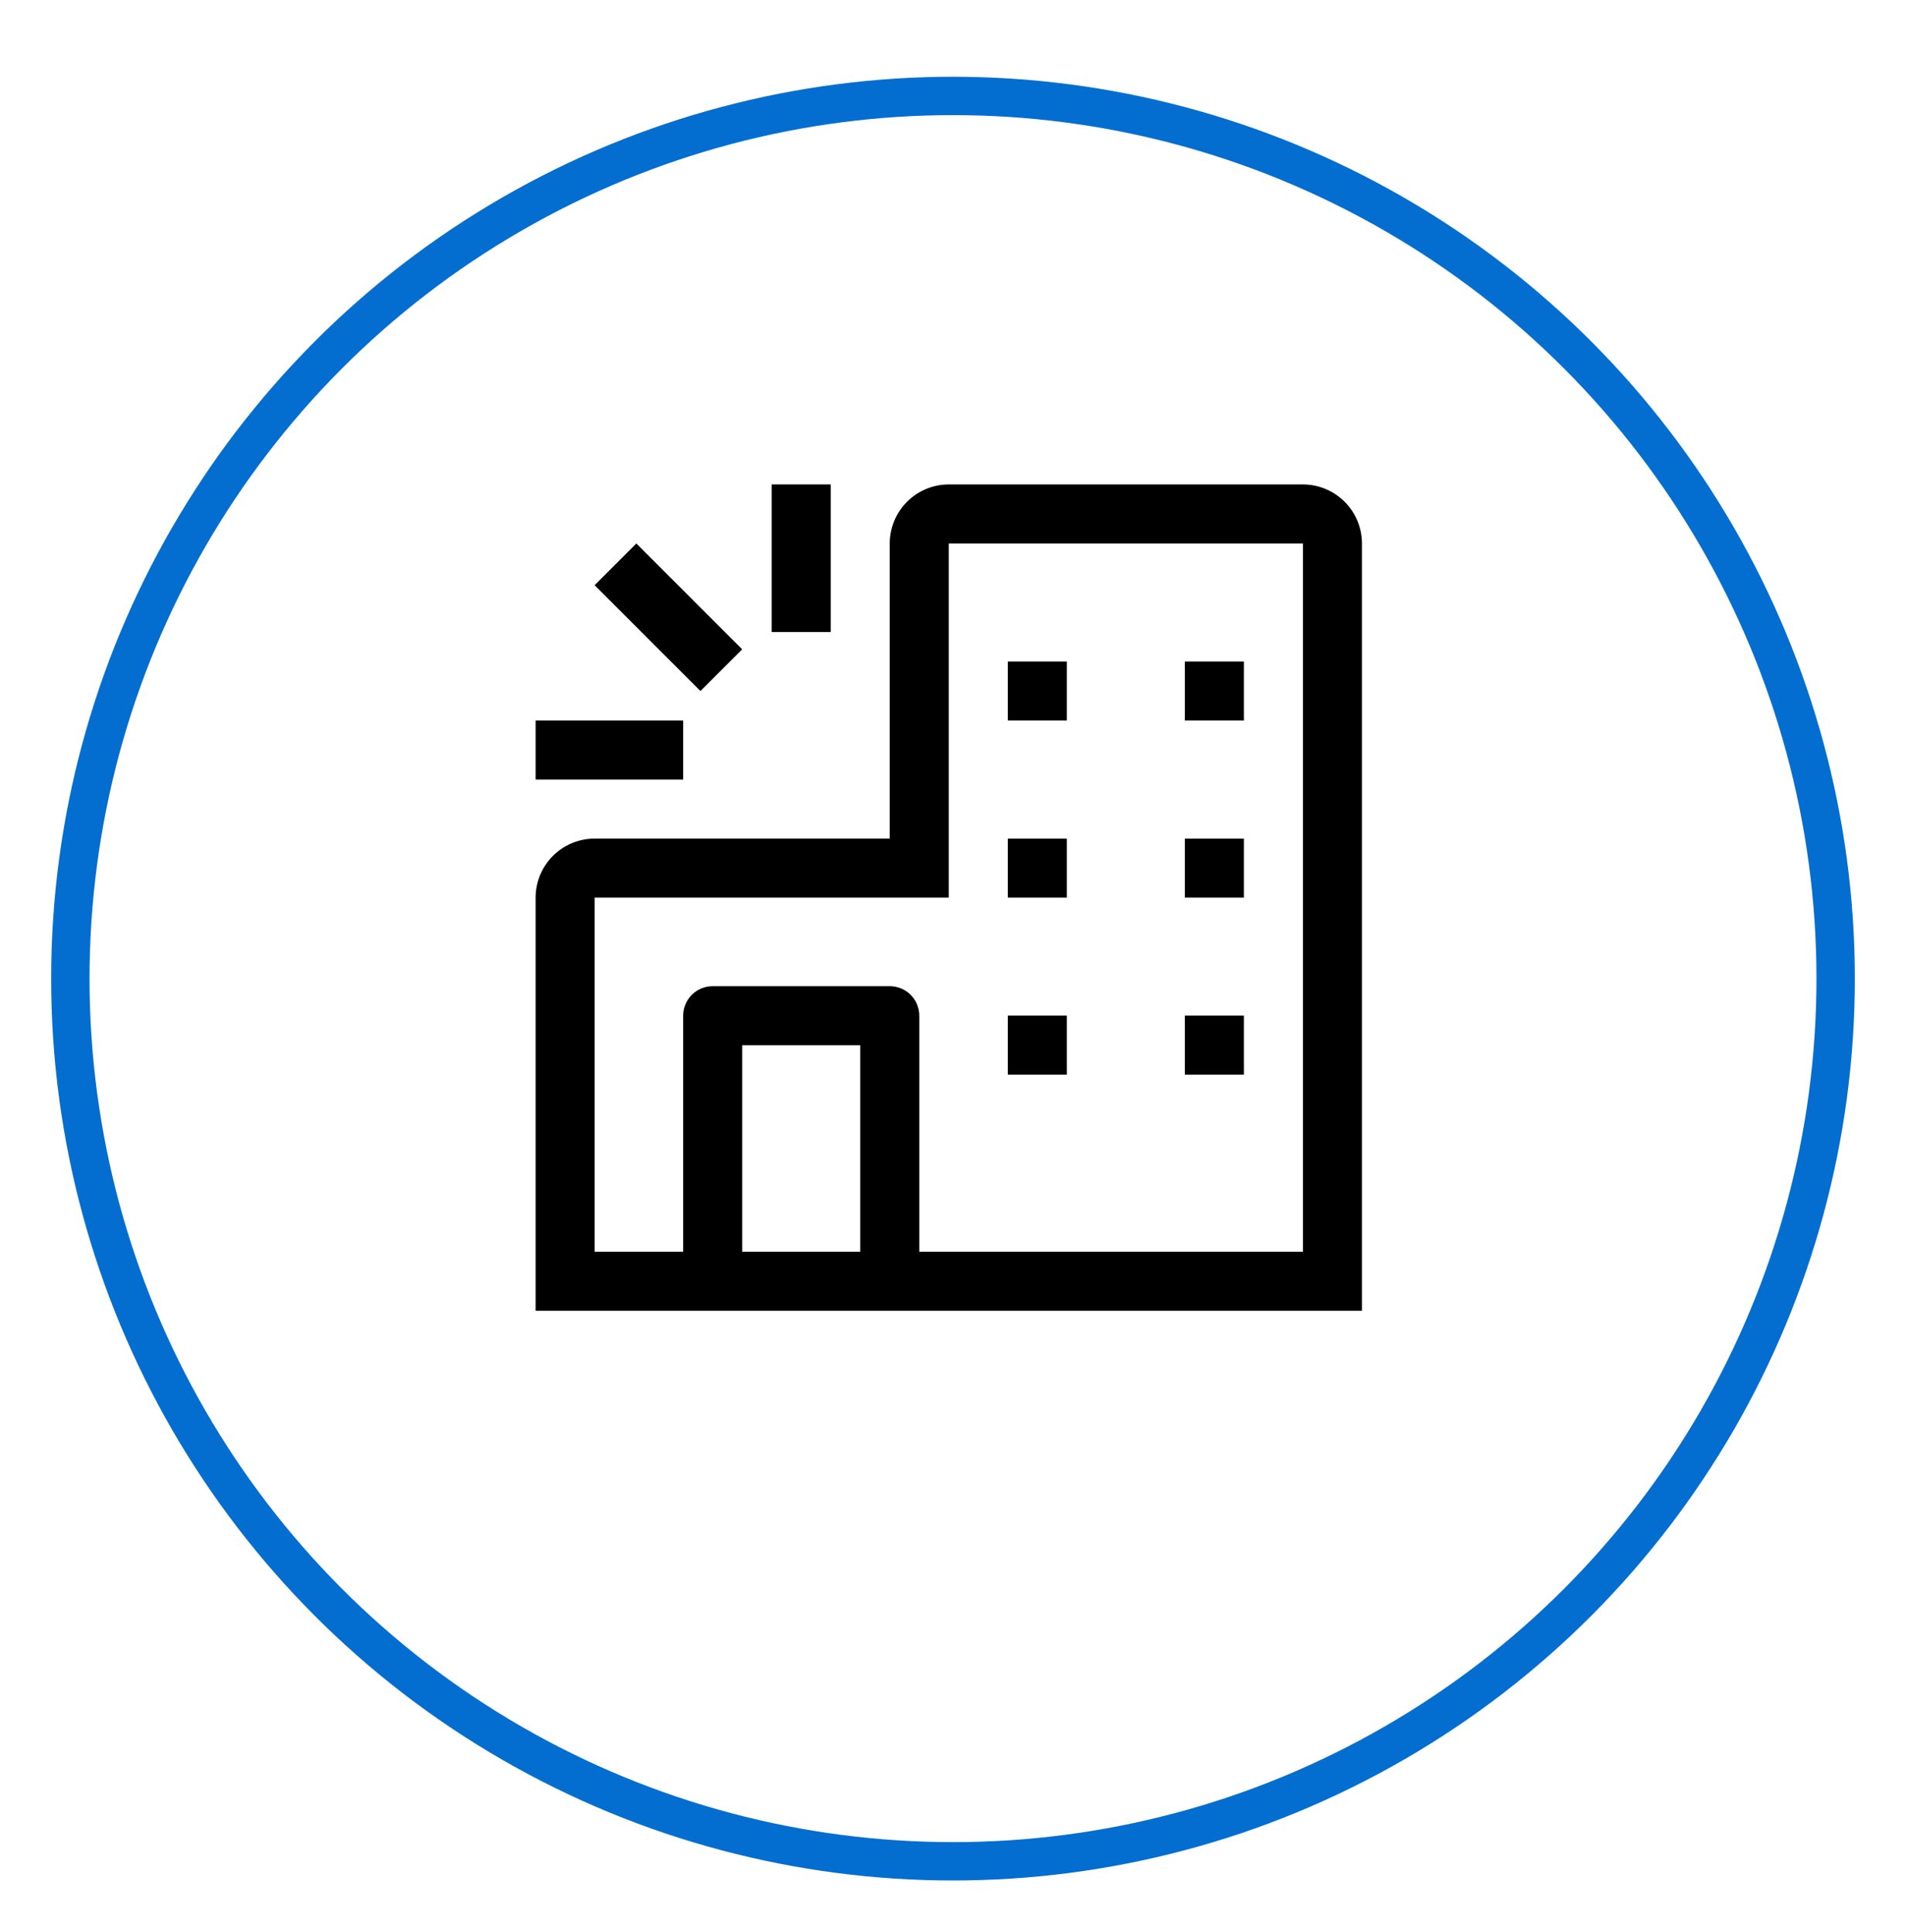<svg width="149" height="151" viewBox="0 0 149 151" fill="none" xmlns="http://www.w3.org/2000/svg">
<g filter="url(#filter0_d_501_137)">
<circle cx="74.5" cy="70.5" r="70.5" fill="white"/>
<circle cx="74.5" cy="70.5" r="69" stroke="#046ED0" stroke-width="3"/>
</g>
<path d="M101.854 37.869H74.17C72.946 37.87 71.773 38.357 70.908 39.222C70.043 40.087 69.557 41.26 69.556 42.483V65.554H46.485C45.262 65.555 44.089 66.041 43.224 66.906C42.359 67.772 41.872 68.944 41.871 70.168V102.466H106.468V42.483C106.467 41.26 105.98 40.087 105.115 39.222C104.25 38.357 103.078 37.87 101.854 37.869ZM58.02 97.852V81.703H67.249V97.852H58.02ZM101.854 97.852H71.863V79.396C71.863 78.784 71.62 78.197 71.187 77.765C70.754 77.332 70.168 77.089 69.556 77.089H55.713C55.102 77.089 54.515 77.332 54.082 77.765C53.649 78.197 53.406 78.784 53.406 79.396V97.852H46.485V70.168H74.17V42.483H101.854V97.852Z" fill="black"/>
<path d="M78.785 51.711H83.399V56.325H78.785V51.711Z" fill="black"/>
<path d="M92.625 51.711H97.239V56.325H92.625V51.711Z" fill="black"/>
<path d="M78.785 65.555H83.399V70.169H78.785V65.555Z" fill="black"/>
<path d="M92.625 65.555H97.239V70.169H92.625V65.555Z" fill="black"/>
<path d="M78.785 79.394H83.399V84.009H78.785V79.394Z" fill="black"/>
<path d="M92.625 79.394H97.239V84.009H92.625V79.394Z" fill="black"/>
<path d="M41.871 56.326H53.406V60.939H41.871V56.326Z" fill="black"/>
<path d="M60.328 37.869H64.942V49.404H60.328V37.869Z" fill="black"/>
<path d="M46.484 45.746L49.747 42.484L58.02 50.757L54.757 54.019L46.484 45.746Z" fill="black"/>
<defs>
<filter id="filter0_d_501_137" x="0" y="0" width="149" height="151" filterUnits="userSpaceOnUse" color-interpolation-filters="sRGB">
<feFlood flood-opacity="0" result="BackgroundImageFix"/>
<feColorMatrix in="SourceAlpha" type="matrix" values="0 0 0 0 0 0 0 0 0 0 0 0 0 0 0 0 0 0 127 0" result="hardAlpha"/>
<feOffset dy="6"/>
<feGaussianBlur stdDeviation="2"/>
<feComposite in2="hardAlpha" operator="out"/>
<feColorMatrix type="matrix" values="0 0 0 0 0 0 0 0 0 0 0 0 0 0 0 0 0 0 0.25 0"/>
<feBlend mode="normal" in2="BackgroundImageFix" result="effect1_dropShadow_501_137"/>
<feBlend mode="normal" in="SourceGraphic" in2="effect1_dropShadow_501_137" result="shape"/>
</filter>
</defs>
</svg>
